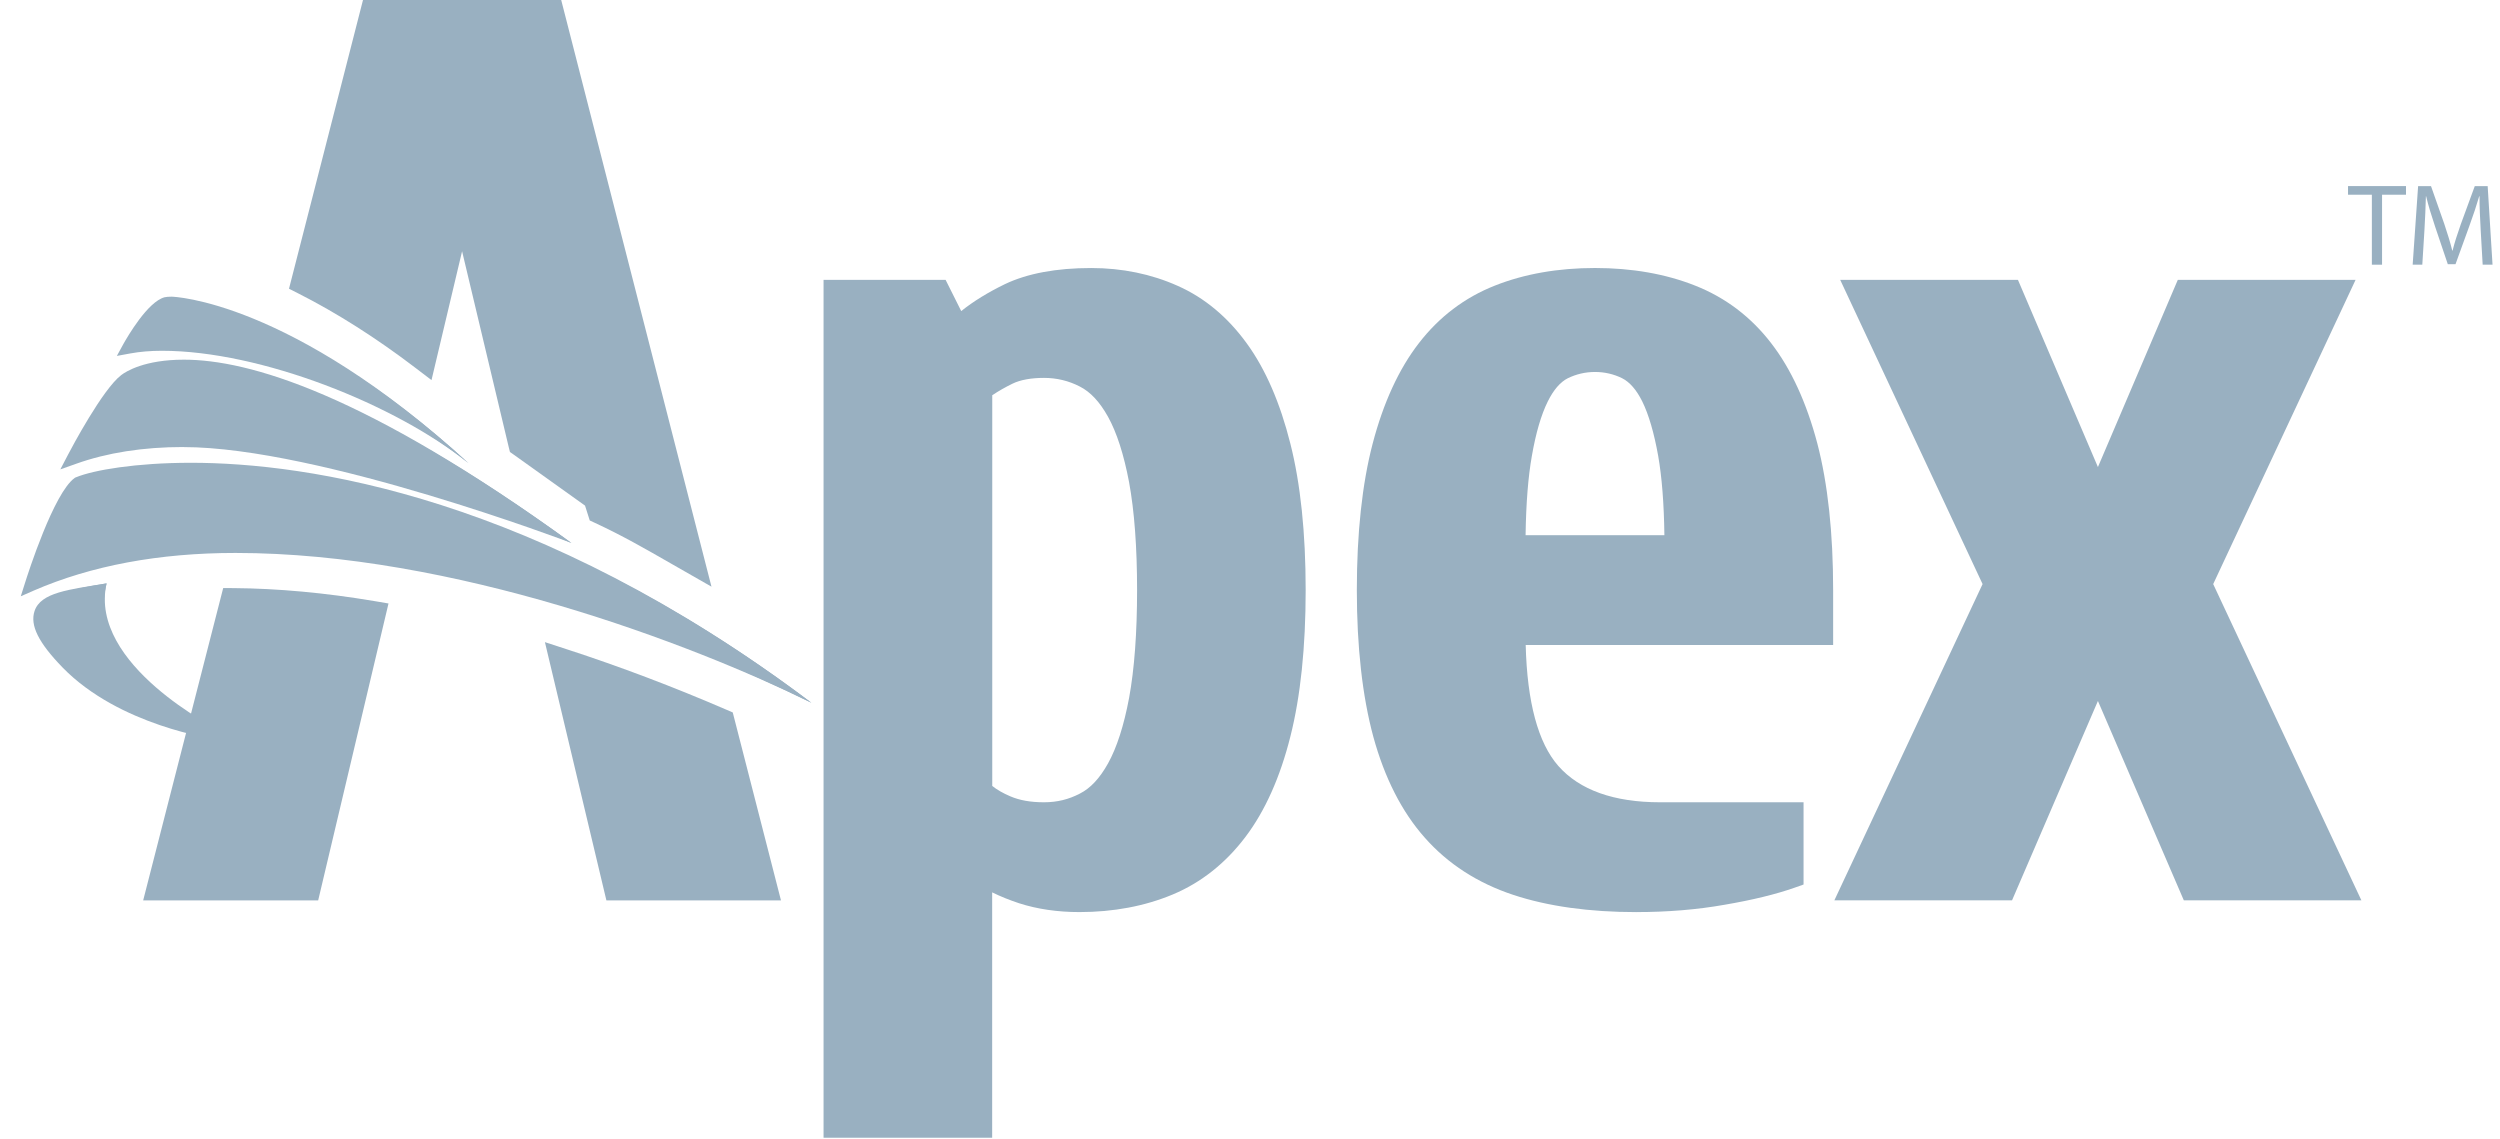 <svg width="90" height="41" viewBox="0 0 90 41" fill="none" xmlns="http://www.w3.org/2000/svg">
<g id="apex">
<g id="Layer_1-2">
<g id="Group">
<g id="Group_2">
<path id="Vector" d="M85.387 7.01H84.529V6.699H86.616V7.01H85.754V9.529H85.387V7.01Z" fill="#99B0C1"/>
<path id="Vector_2" d="M89.305 8.287C89.284 7.893 89.259 7.418 89.263 7.066H89.251C89.155 7.397 89.038 7.749 88.895 8.14L88.398 9.512H88.121L87.666 8.165C87.533 7.766 87.42 7.401 87.341 7.066H87.332C87.324 7.418 87.303 7.893 87.278 8.316L87.203 9.529H86.856L87.052 6.7H87.516L87.997 8.069C88.113 8.417 88.21 8.728 88.281 9.021H88.293C88.364 8.735 88.465 8.425 88.59 8.069L89.092 6.7H89.556L89.731 9.529H89.376L89.305 8.287Z" fill="#99B0C1"/>
</g>
<g id="Group_3">
<path id="Vector_3" d="M7.835 26.623C7.691 26.604 4.287 26.122 2.253 24.03C1.385 23.137 1.075 22.511 1.243 22C1.463 21.326 2.48 21.224 3.837 21.002C3.047 24.032 7.824 26.497 7.868 26.521L7.835 26.625V26.623Z" fill="#99B0C1"/>
<path id="Vector_4" d="M7.868 26.269C7.868 26.269 3.175 23.937 3.837 21.002C1.747 21.344 0.422 21.683 2.421 23.743C4.419 25.805 7.869 26.269 7.869 26.269H7.868Z" fill="#99B0C1"/>
</g>
<g id="Group_4">
<path id="Vector_5" d="M29.209 25.299C24.859 23.161 16.293 19.906 8.478 19.906C5.728 19.906 3.284 20.363 1.215 21.261L0.748 21.466L0.902 20.98C1.006 20.649 1.937 17.74 2.688 17.207L2.709 17.193L2.735 17.183C3.366 16.922 4.895 16.66 6.874 16.66C11.021 16.66 19.315 17.841 29.209 25.299Z" fill="#99B0C1"/>
<path id="Vector_6" d="M1.125 20.925C1.125 20.925 2.117 17.779 2.822 17.275C4.505 16.588 15.655 15.081 29.209 25.299C25.255 23.358 10.815 16.707 1.125 20.925Z" fill="#99B0C1"/>
</g>
<g id="Group_5">
<path id="Vector_7" d="M6.597 16.093C5.16 16.093 3.857 16.296 2.732 16.699L2.172 16.898L2.449 16.368C2.574 16.127 3.699 14.006 4.366 13.502C4.538 13.37 5.208 12.948 6.62 12.948C8.941 12.948 13.132 14.149 20.571 19.547C20.571 19.547 11.492 16.095 6.598 16.095L6.597 16.093Z" fill="#99B0C1"/>
<path id="Vector_8" d="M2.65 16.355C2.65 16.355 3.859 14.053 4.505 13.566C5.148 13.08 9.179 11.277 20.569 19.546C16.768 17.948 8.469 14.287 2.65 16.355Z" fill="#99B0C1"/>
</g>
<g id="Group_6">
<path id="Vector_9" d="M16.87 16.678C14.248 14.566 9.391 12.628 5.83 12.628C5.419 12.628 5.039 12.66 4.69 12.724L4.207 12.813L4.445 12.378C4.587 12.128 5.316 10.861 5.926 10.701C5.987 10.688 6.072 10.68 6.177 10.68C6.221 10.68 10.439 10.799 16.87 16.678Z" fill="#99B0C1"/>
<path id="Vector_10" d="M4.646 12.372C4.646 12.372 5.44 10.947 5.982 10.807C6.52 10.668 10.938 11.256 16.87 16.678C13.655 14.091 8.015 11.76 4.648 12.372H4.646Z" fill="#99B0C1"/>
</g>
<g id="Group_7">
<path id="Vector_11" d="M24.192 20.308C23.195 19.736 22.408 19.284 21.423 18.826L21.231 18.737L21.061 18.202C20.266 17.633 18.576 16.426 18.508 16.377L18.358 16.272L18.313 16.091L16.635 9.045L15.534 13.684L14.946 13.236C13.542 12.166 12.13 11.269 10.749 10.569L10.404 10.394L13.068 0H20.203L25.613 21.12L24.192 20.308Z" fill="#99B0C1"/>
<path id="Vector_12" d="M21.83 32.413L19.617 23.117L20.432 23.383C22.314 23.995 24.241 24.725 26.161 25.554L26.379 25.648L28.115 32.414H21.83V32.413Z" fill="#99B0C1"/>
<path id="Vector_13" d="M5.154 32.414L8.035 21.17L8.411 21.172C10.004 21.184 11.709 21.341 13.479 21.639L13.986 21.725L11.454 32.415H5.154V32.414Z" fill="#99B0C1"/>
</g>
<path id="Vector_14" d="M29.648 40.96V10.075H34.042L34.604 11.199C35.042 10.848 35.57 10.523 36.179 10.228C36.985 9.844 38.028 9.649 39.282 9.649C40.395 9.649 41.443 9.864 42.396 10.29C43.361 10.717 44.2 11.416 44.888 12.368C45.559 13.291 46.086 14.505 46.454 15.975C46.819 17.416 47.004 19.189 47.004 21.243C47.004 23.297 46.819 25.07 46.454 26.512C46.087 27.977 45.544 29.192 44.84 30.124C44.124 31.073 43.243 31.773 42.217 32.202C41.214 32.621 40.084 32.835 38.86 32.835C38.072 32.835 37.34 32.728 36.687 32.517C36.34 32.402 36.016 32.272 35.718 32.125V40.959H29.646L29.648 40.96ZM35.72 28.294C35.892 28.431 36.108 28.555 36.365 28.665C36.705 28.812 37.102 28.882 37.583 28.882C38.063 28.882 38.475 28.777 38.872 28.571C39.26 28.375 39.59 28.019 39.889 27.483C40.204 26.917 40.46 26.124 40.647 25.128C40.838 24.087 40.935 22.779 40.935 21.242C40.935 19.705 40.838 18.398 40.646 17.355C40.458 16.361 40.203 15.569 39.888 15.002C39.589 14.466 39.257 14.11 38.875 13.916C38.475 13.709 38.042 13.604 37.583 13.604C37.124 13.604 36.733 13.674 36.45 13.812C36.192 13.938 35.95 14.075 35.721 14.229V28.293L35.72 28.294Z" fill="#99B0C1"/>
<path id="Vector_15" d="M58.912 32.836C57.216 32.836 55.725 32.628 54.482 32.217C53.195 31.792 52.121 31.098 51.289 30.153C50.466 29.225 49.844 28.002 49.439 26.521C49.045 25.061 48.846 23.285 48.846 21.242C48.846 19.199 49.038 17.411 49.416 15.969C49.801 14.5 50.359 13.284 51.078 12.356C51.808 11.408 52.729 10.71 53.815 10.282C54.877 9.861 56.09 9.648 57.42 9.648C58.749 9.648 59.966 9.861 61.025 10.282C62.114 10.711 63.037 11.409 63.764 12.357C64.478 13.281 65.037 14.496 65.425 15.969C65.802 17.416 65.993 19.19 65.993 21.242V23.221H54.925C54.977 25.283 55.372 26.745 56.099 27.573C56.865 28.442 58.099 28.882 59.762 28.882H64.928V31.843L64.608 31.956C63.93 32.195 63.08 32.402 62.081 32.572C61.097 32.747 60.03 32.835 58.912 32.835V32.836ZM59.918 19.266C59.903 18.123 59.827 17.166 59.695 16.414C59.547 15.585 59.354 14.923 59.12 14.449C58.913 14.034 58.67 13.754 58.396 13.616C58.095 13.467 57.766 13.391 57.42 13.391C57.074 13.391 56.746 13.468 56.438 13.618C56.168 13.755 55.927 14.036 55.722 14.449C55.483 14.929 55.29 15.589 55.147 16.414C55.014 17.16 54.938 18.119 54.921 19.267H59.917L59.918 19.266Z" fill="#99B0C1"/>
<path id="Vector_16" d="M78.618 32.413L75.525 25.235L72.433 32.413H66.037L71.373 21.027L66.247 10.075H72.646L75.525 16.814L78.401 10.075H84.801L79.675 21.027L85.01 32.413H78.618Z" fill="#99B0C1"/>
</g>
</g>
</g>
</svg>
